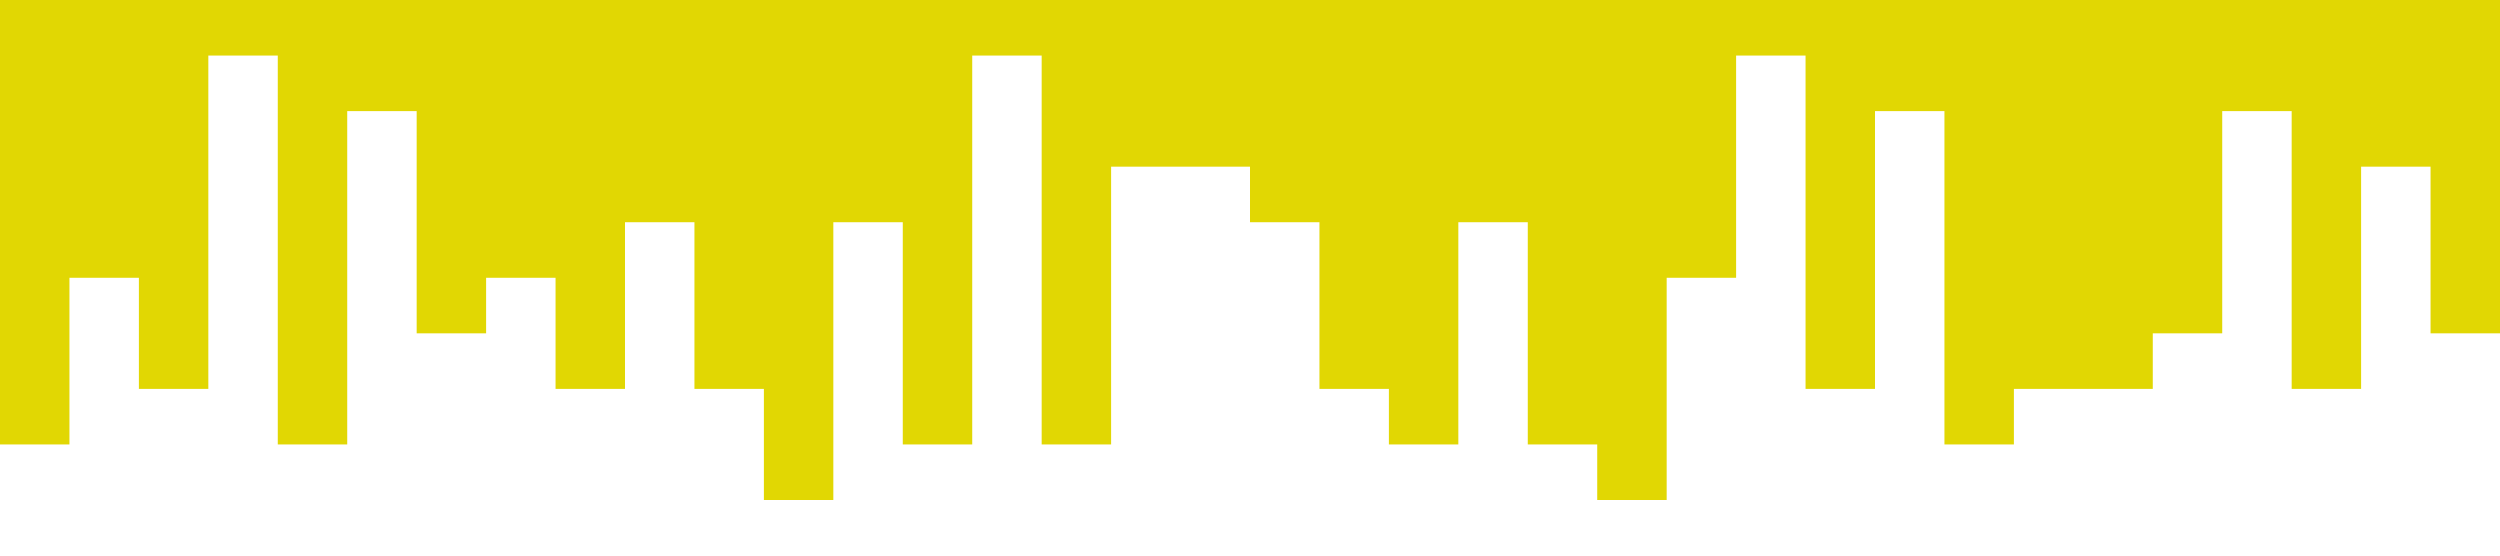 <svg xmlns="http://www.w3.org/2000/svg" viewBox="0 0 1440 320">
  <path fill="#e1d703" fill-opacity="1" d="M0,192L0,256L40,256L40,160L80,160L80,224L120,224L120,32L160,32L160,256L200,256L200,64L240,64L240,192L280,192L280,160L320,160L320,224L360,224L360,128L400,128L400,224L440,224L440,288L480,288L480,128L520,128L520,256L560,256L560,32L600,32L600,256L640,256L640,96L680,96L680,96L720,96L720,128L760,128L760,224L800,224L800,256L840,256L840,128L880,128L880,256L920,256L920,288L960,288L960,160L1000,160L1000,32L1040,32L1040,224L1080,224L1080,64L1120,64L1120,256L1160,256L1160,224L1200,224L1200,224L1240,224L1240,192L1280,192L1280,64L1320,64L1320,224L1360,224L1360,96L1400,96L1400,192L1440,192L1440,0L1400,0L1400,0L1360,0L1360,0L1320,0L1320,0L1280,0L1280,0L1240,0L1240,0L1200,0L1200,0L1160,0L1160,0L1120,0L1120,0L1080,0L1080,0L1040,0L1040,0L1000,0L1000,0L960,0L960,0L920,0L920,0L880,0L880,0L840,0L840,0L800,0L800,0L760,0L760,0L720,0L720,0L680,0L680,0L640,0L640,0L600,0L600,0L560,0L560,0L520,0L520,0L480,0L480,0L440,0L440,0L400,0L400,0L360,0L360,0L320,0L320,0L280,0L280,0L240,0L240,0L200,0L200,0L160,0L160,0L120,0L120,0L80,0L80,0L40,0L40,0L0,0L0,0Z"></path>
</svg>